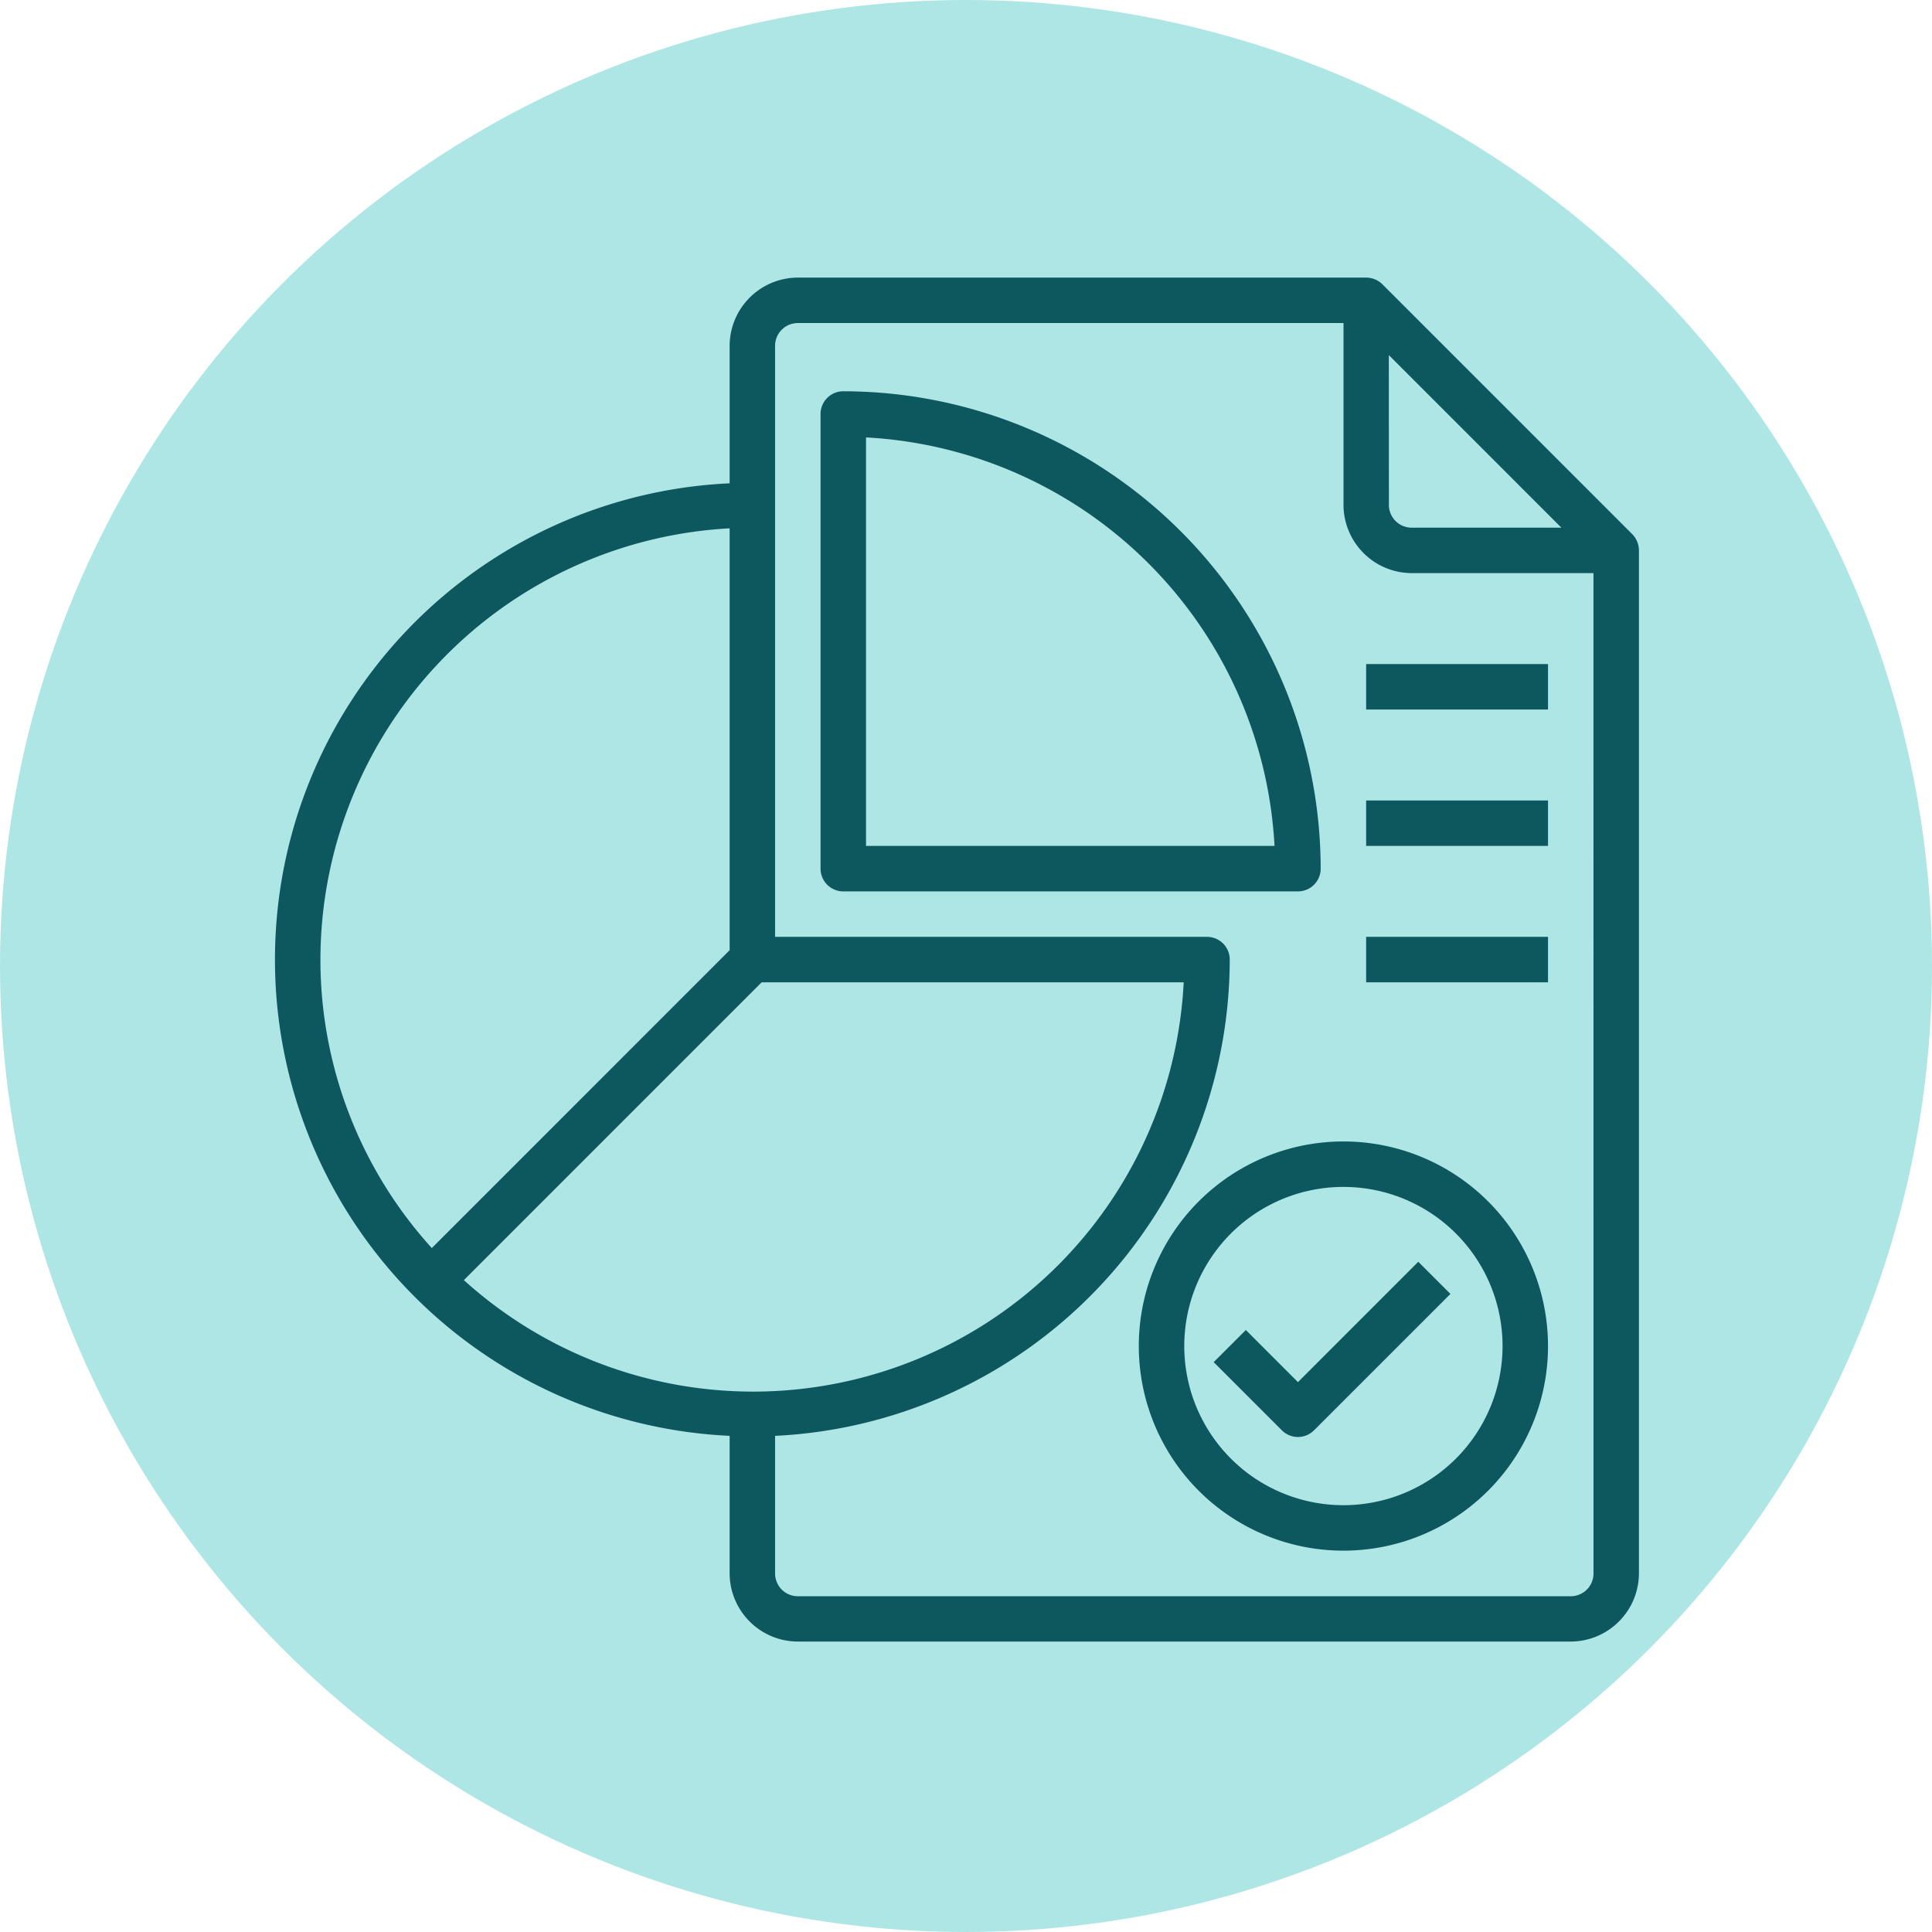 <svg xmlns="http://www.w3.org/2000/svg" width="81" height="81" viewBox="0 0 81 81">
  <g id="Grupo_55932" data-name="Grupo 55932" transform="translate(-1144.5 -1794.826)">
    <circle id="Elipse_4136" data-name="Elipse 4136" cx="40.5" cy="40.5" r="40.5" transform="translate(1144.5 1794.826)" fill="#aee6e6"/>
    <g id="Analysis-report-document-develop-infromation" transform="translate(1154.027 1804.464)">
      <path id="Trazado_129161" data-name="Trazado 129161" d="M58.91,12.761,48.426,2.276A.985.985,0,0,0,47.749,2H23.922a2.868,2.868,0,0,0-2.859,2.859v5.766a19.989,19.989,0,0,0,0,39.935v5.766a2.868,2.868,0,0,0,2.859,2.859H56.327a2.868,2.868,0,0,0,2.859-2.859V13.437a.985.985,0,0,0-.276-.677ZM48.7,5.25l7.234,7.234H49.656a.953.953,0,0,1-.953-.953ZM3.907,30.593a18.131,18.131,0,0,1,17.156-18.08V30.2L8.577,42.688a17.994,17.994,0,0,1-4.67-12.095ZM9.921,44.032,22.406,31.546H40.1A18.074,18.074,0,0,1,9.921,44.032Zm47.36,12.3a.953.953,0,0,1-.953.953H23.922a.953.953,0,0,1-.953-.953V50.561A20.029,20.029,0,0,0,42.031,30.593a.953.953,0,0,0-.953-.953H22.969V4.859a.953.953,0,0,1,.953-.953H46.8v7.625a2.868,2.868,0,0,0,2.859,2.859H57.28Z" fill="#0d585f"/>
      <path id="Trazado_129162" data-name="Trazado 129162" d="M26.953,7A.953.953,0,0,0,26,7.953V27.015a.953.953,0,0,0,.953.953H46.015a.953.953,0,0,0,.953-.953A20.037,20.037,0,0,0,26.953,7Zm.953,19.062V8.935A18.125,18.125,0,0,1,45.033,26.062Z" transform="translate(-1.125 -0.234)" fill="#0d585f"/>
      <path id="Trazado_129163" data-name="Trazado 129163" d="M48.578,40a8.578,8.578,0,1,0,8.578,8.578A8.578,8.578,0,0,0,48.578,40Zm0,15.25a6.672,6.672,0,1,1,6.672-6.672A6.672,6.672,0,0,1,48.578,55.25Z" transform="translate(-1.782 -1.782)" fill="#0d585f"/>
      <path id="Trazado_129164" data-name="Trazado 129164" d="M46.826,50.338l-2.185-2.185L43.293,49.5l2.859,2.859a.953.953,0,0,0,1.348,0l5.719-5.719-1.348-1.348Z" transform="translate(-1.936 -2.03)" fill="#0d585f"/>
      <path id="Trazado_129165" data-name="Trazado 129165" d="M50,19h7.625v1.906H50Z" transform="translate(-2.251 -0.797)" fill="#0d585f"/>
      <path id="Trazado_129166" data-name="Trazado 129166" d="M50,25h7.625v1.906H50Z" transform="translate(-2.251 -1.079)" fill="#0d585f"/>
      <path id="Trazado_129167" data-name="Trazado 129167" d="M50,31h7.625v1.906H50Z" transform="translate(-2.251 -1.36)" fill="#0d585f"/>
    </g>
  </g>
</svg>
